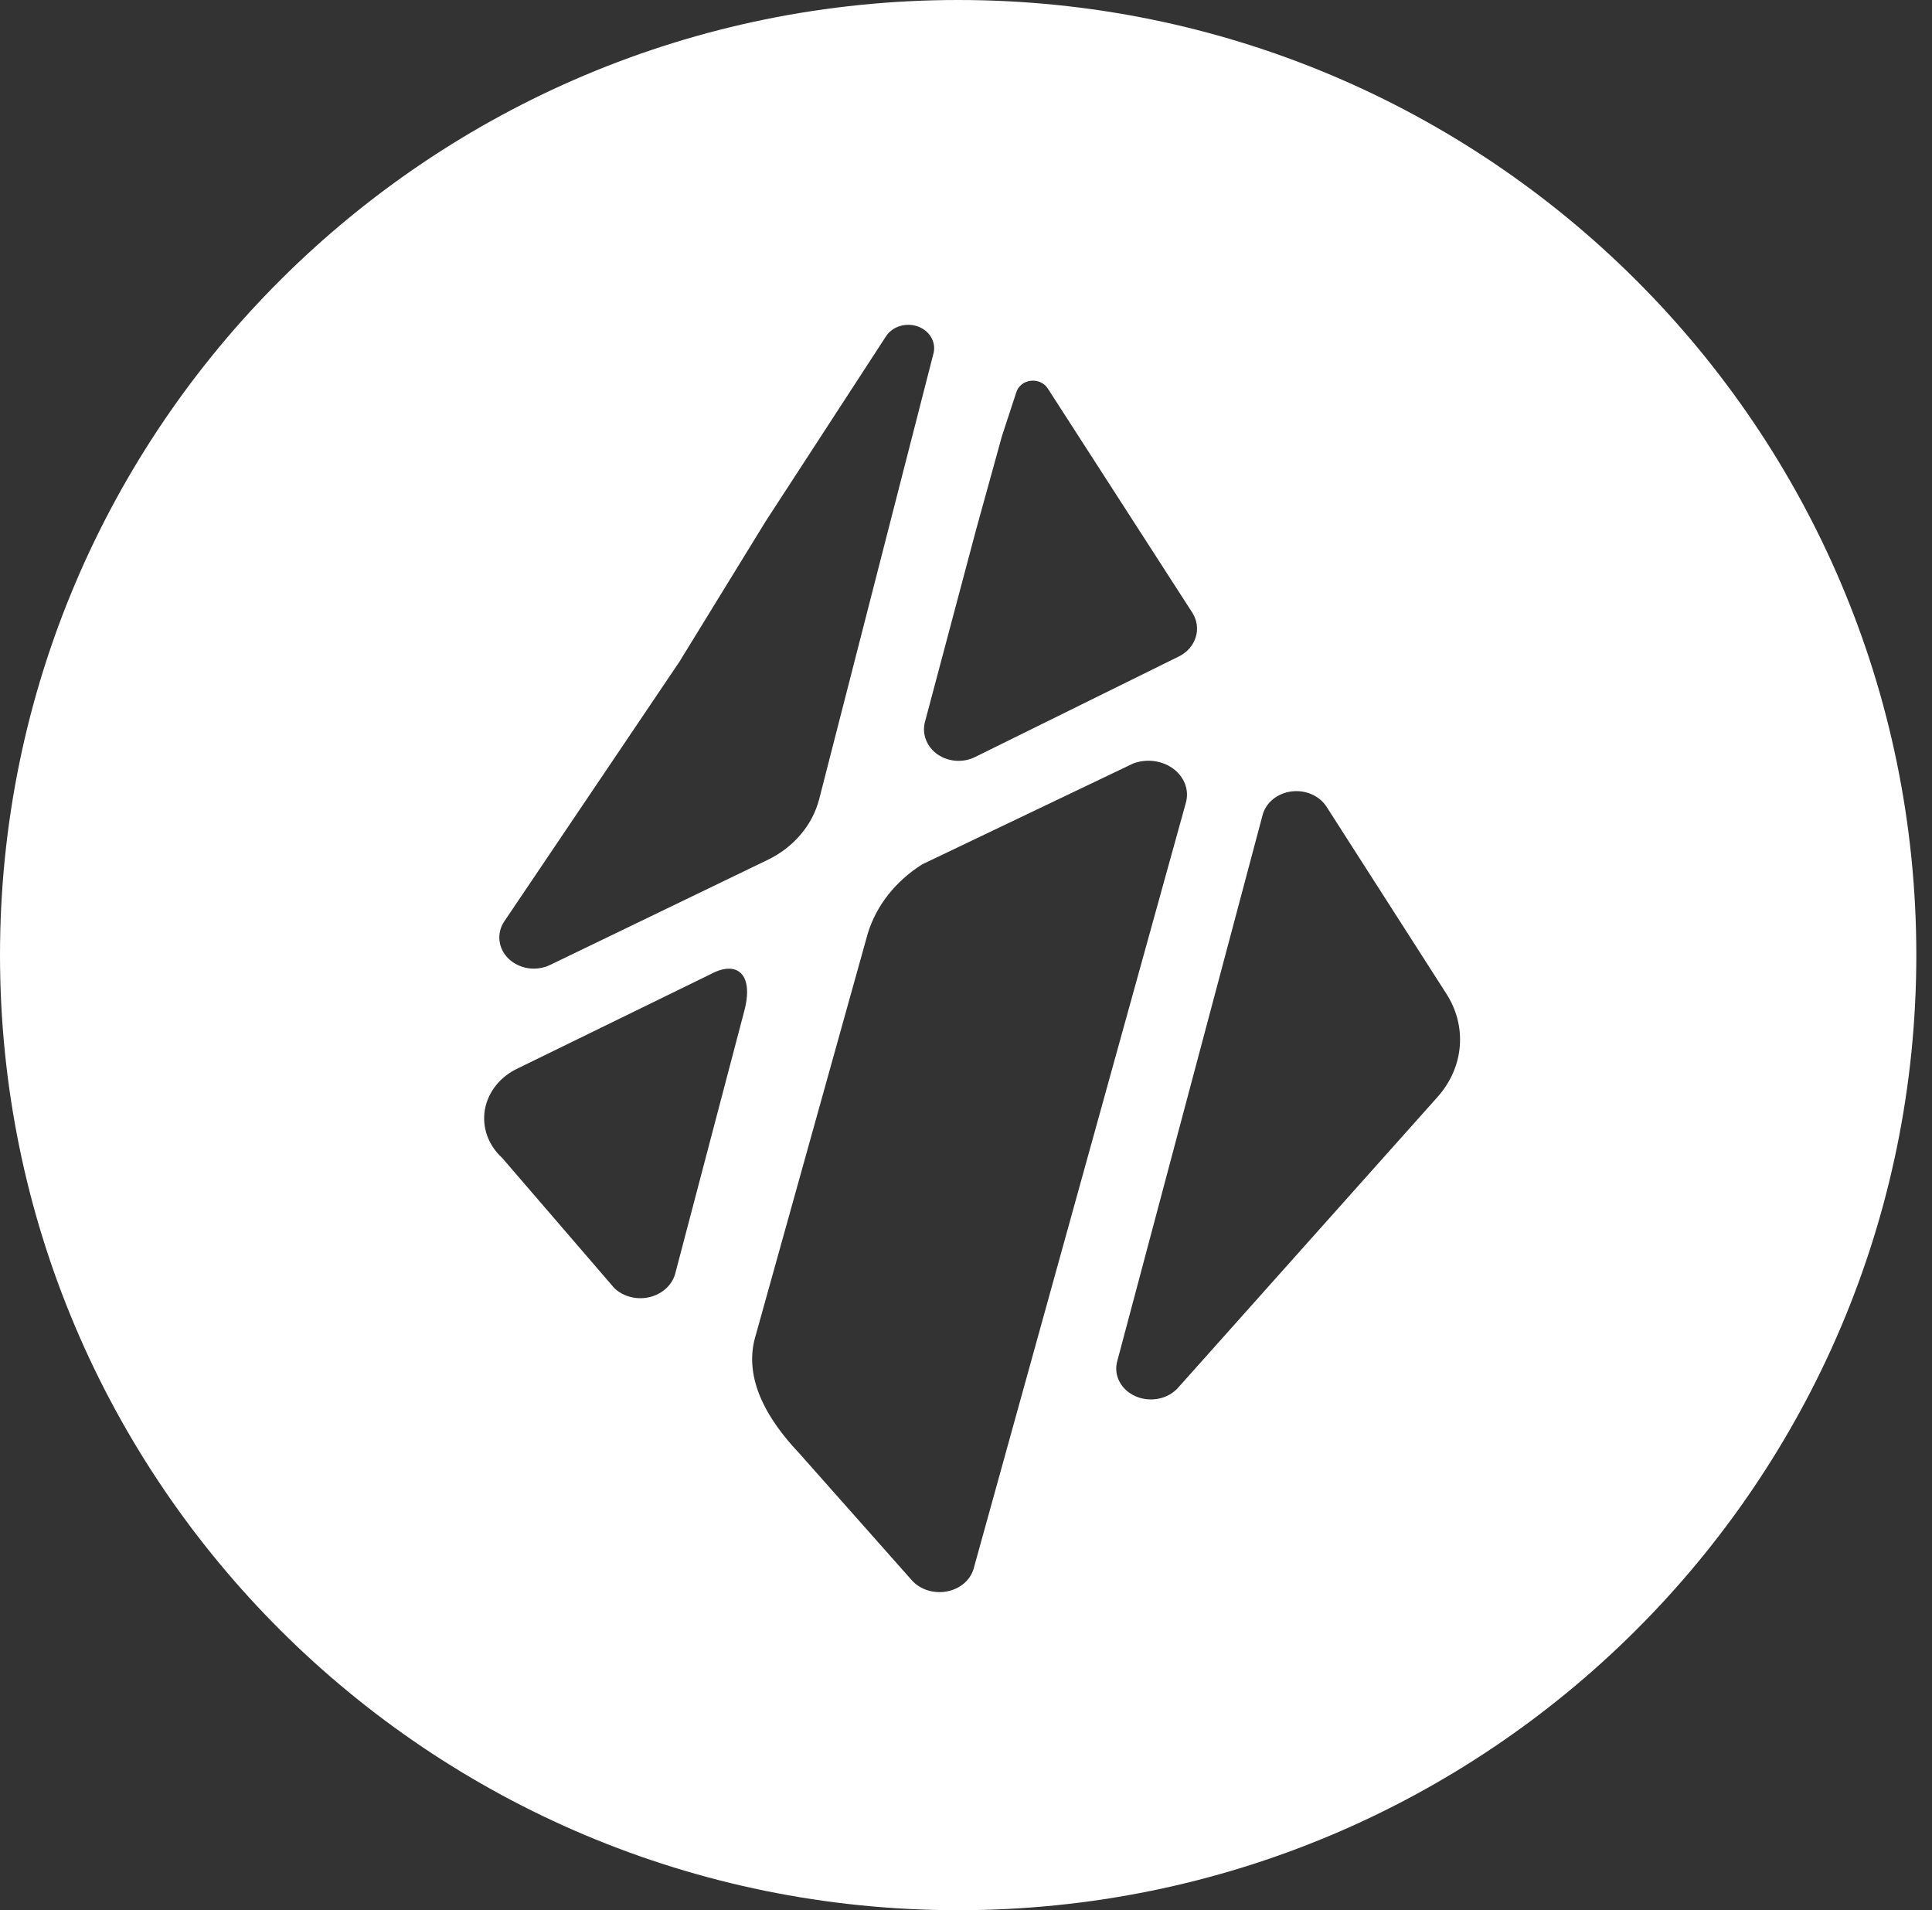 <svg width="87" height="86" viewBox="0 0 87 86" fill="none" xmlns="http://www.w3.org/2000/svg">
<rect x="0" y="0" width="87" height="86" fill="#333333" stroke="none"/>
<path fill-rule="evenodd" clip-rule="evenodd" d="M43.147 86C66.976 86 86.294 66.748 86.294 43C86.294 19.252 66.976 0 43.147 0C19.317 0 0 19.252 0 43C0 66.748 19.317 86 43.147 86ZM32.003 43.857C33.197 43.214 33.967 43.857 33.507 45.549L30.424 57.271C30.367 57.533 30.231 57.775 30.032 57.972C29.832 58.169 29.576 58.313 29.292 58.388C29.008 58.463 28.706 58.467 28.42 58.398C28.134 58.329 27.874 58.191 27.669 57.999L22.612 52.129C22.301 51.844 22.069 51.498 21.934 51.118C21.8 50.737 21.767 50.334 21.838 49.94C21.91 49.546 22.084 49.173 22.346 48.851C22.607 48.529 22.95 48.267 23.346 48.086L32.003 43.857ZM35.992 65.429C34.009 63.337 33.61 61.594 34.009 60.194L39.076 42.029C39.46 40.771 40.328 39.669 41.534 38.911L51.023 34.376C51.319 34.263 51.644 34.225 51.963 34.265C52.282 34.306 52.582 34.424 52.829 34.605C53.076 34.787 53.261 35.026 53.363 35.294C53.465 35.563 53.479 35.851 53.405 36.127L43.849 70.606C43.781 70.86 43.633 71.093 43.422 71.276C43.211 71.46 42.945 71.588 42.655 71.645C42.365 71.703 42.062 71.687 41.782 71.601C41.502 71.514 41.254 71.36 41.069 71.156L35.992 65.429ZM65.735 47.112C65.805 46.279 65.591 45.447 65.121 44.723L59.736 36.321C59.58 36.078 59.346 35.882 59.063 35.759C58.781 35.636 58.463 35.592 58.152 35.632C57.841 35.673 57.55 35.796 57.319 35.986C57.088 36.175 56.927 36.422 56.856 36.695L50.312 61.278C50.224 61.588 50.259 61.914 50.411 62.203C50.562 62.492 50.821 62.726 51.143 62.865C51.466 63.005 51.832 63.041 52.181 62.969C52.531 62.896 52.841 62.719 53.06 62.467L64.728 49.394C65.314 48.741 65.665 47.946 65.735 47.112ZM43.917 34.078C43.652 34.211 43.35 34.271 43.049 34.251C42.747 34.23 42.459 34.13 42.218 33.963C41.978 33.795 41.797 33.567 41.697 33.307C41.596 33.047 41.581 32.766 41.653 32.498L43.945 23.881L45.118 19.636L45.77 17.649C45.811 17.517 45.894 17.399 46.008 17.309C46.122 17.219 46.263 17.162 46.412 17.144C46.562 17.125 46.714 17.148 46.849 17.207C46.985 17.267 47.099 17.362 47.176 17.48L53.696 27.591C53.8 27.756 53.866 27.937 53.892 28.126C53.918 28.314 53.902 28.505 53.845 28.688C53.789 28.87 53.693 29.041 53.564 29.189C53.434 29.338 53.273 29.461 53.091 29.552L43.917 34.078ZM34.559 38.718L24.771 43.443C24.471 43.588 24.127 43.64 23.791 43.591C23.455 43.541 23.146 43.394 22.912 43.172C22.677 42.949 22.53 42.663 22.494 42.357C22.457 42.052 22.532 41.744 22.709 41.481L30.599 29.786L34.475 23.476L39.906 15.128C40.048 14.916 40.269 14.757 40.53 14.678C40.79 14.599 41.073 14.606 41.328 14.697C41.584 14.788 41.795 14.957 41.926 15.175C42.056 15.393 42.098 15.645 42.042 15.888L36.89 35.972C36.741 36.553 36.456 37.1 36.054 37.573C35.652 38.047 35.142 38.438 34.559 38.718Z" fill="white"/>
</svg>

